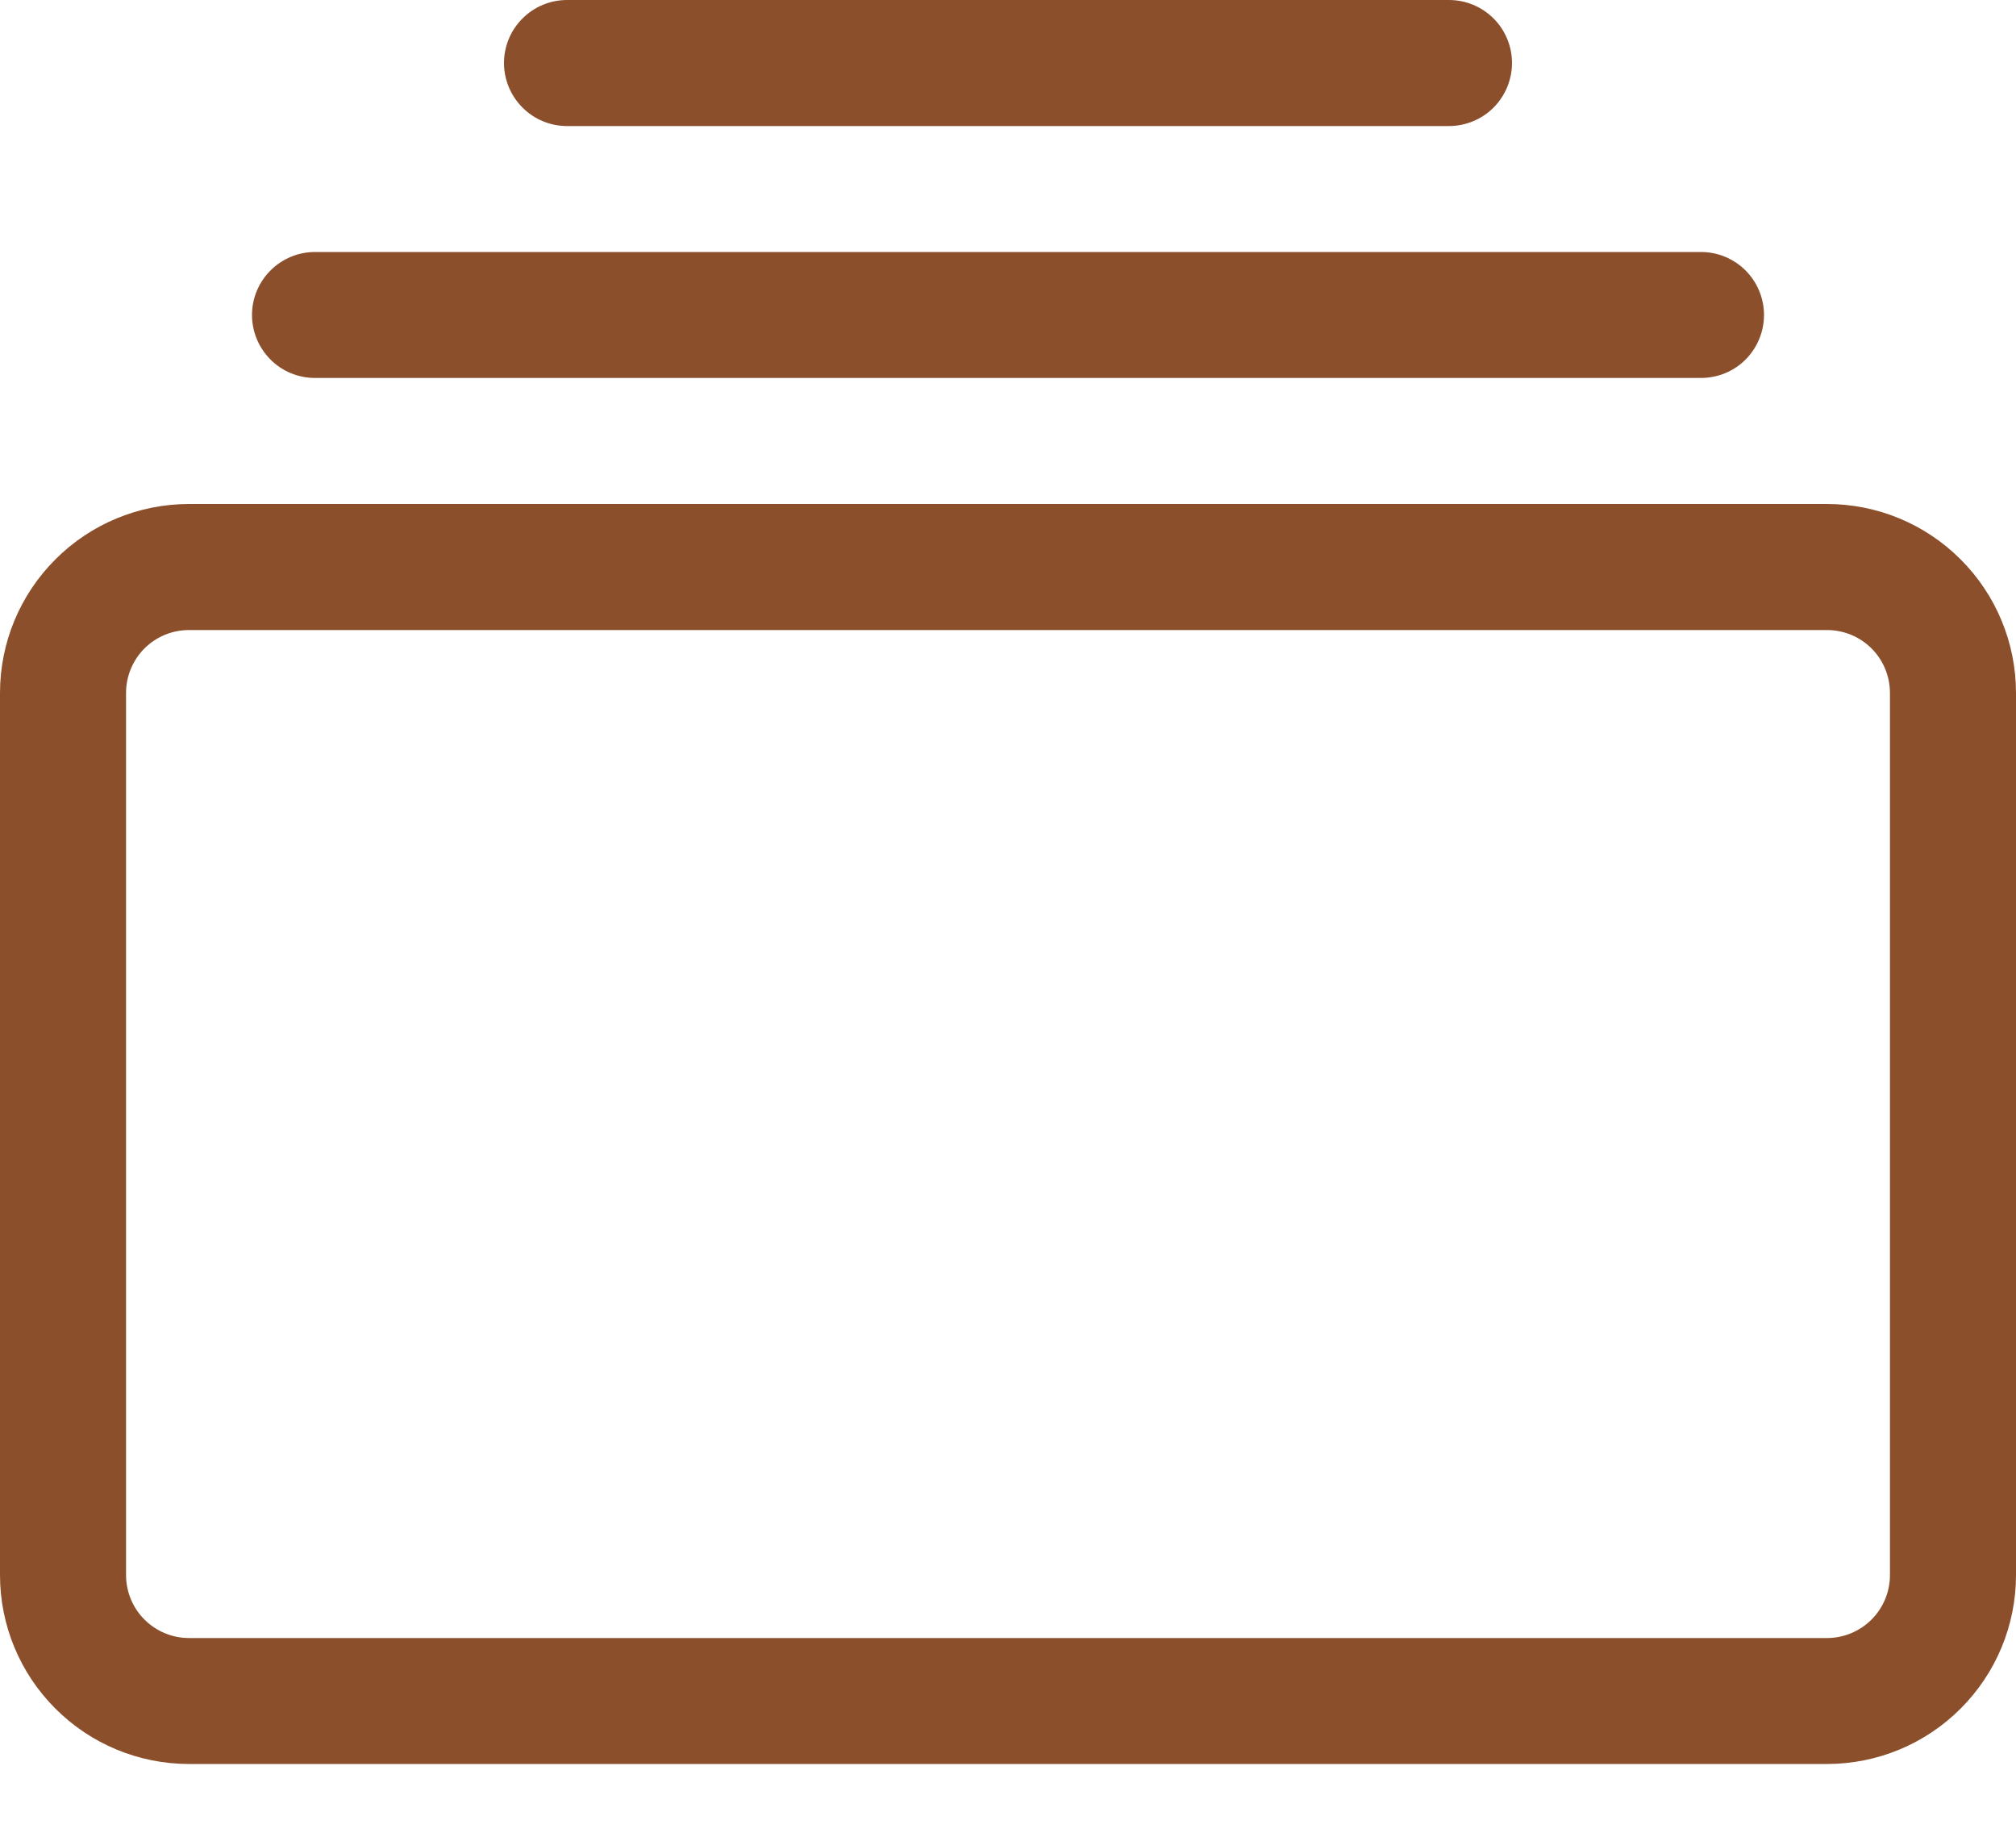 <svg width="23" height="21" viewBox="0 0 23 21" fill="none" xmlns="http://www.w3.org/2000/svg">
<path d="M3.594 4.312C3.403 4.312 3.22 4.237 3.086 4.102C2.951 3.967 2.875 3.784 2.875 3.594C2.875 3.403 2.951 3.22 3.086 3.086C3.22 2.951 3.403 2.875 3.594 2.875H19.406C19.597 2.875 19.78 2.951 19.915 3.086C20.049 3.22 20.125 3.403 20.125 3.594C20.125 3.784 20.049 3.967 19.915 4.102C19.78 4.237 19.597 4.312 19.406 4.312H3.594ZM6.469 1.438C6.278 1.438 6.095 1.362 5.961 1.227C5.826 1.092 5.75 0.909 5.75 0.719C5.75 0.528 5.826 0.345 5.961 0.211C6.095 0.076 6.278 0 6.469 0H16.531C16.722 0 16.905 0.076 17.04 0.211C17.174 0.345 17.25 0.528 17.25 0.719C17.25 0.909 17.174 1.092 17.04 1.227C16.905 1.362 16.722 1.438 16.531 1.438H6.469ZM0 17.969C0 18.541 0.227 19.089 0.632 19.493C1.036 19.898 1.584 20.125 2.156 20.125H20.844C21.416 20.125 21.964 19.898 22.368 19.493C22.773 19.089 23 18.541 23 17.969V7.906C23 7.334 22.773 6.786 22.368 6.382C21.964 5.977 21.416 5.75 20.844 5.75H2.156C1.584 5.75 1.036 5.977 0.632 6.382C0.227 6.786 0 7.334 0 7.906L0 17.969ZM2.156 18.688C1.966 18.688 1.783 18.612 1.648 18.477C1.513 18.342 1.438 18.159 1.438 17.969V7.906C1.438 7.716 1.513 7.533 1.648 7.398C1.783 7.263 1.966 7.188 2.156 7.188H20.844C21.034 7.188 21.217 7.263 21.352 7.398C21.487 7.533 21.562 7.716 21.562 7.906V17.969C21.562 18.159 21.487 18.342 21.352 18.477C21.217 18.612 21.034 18.688 20.844 18.688H2.156Z" fill="#8C4F2B"/>
</svg>
